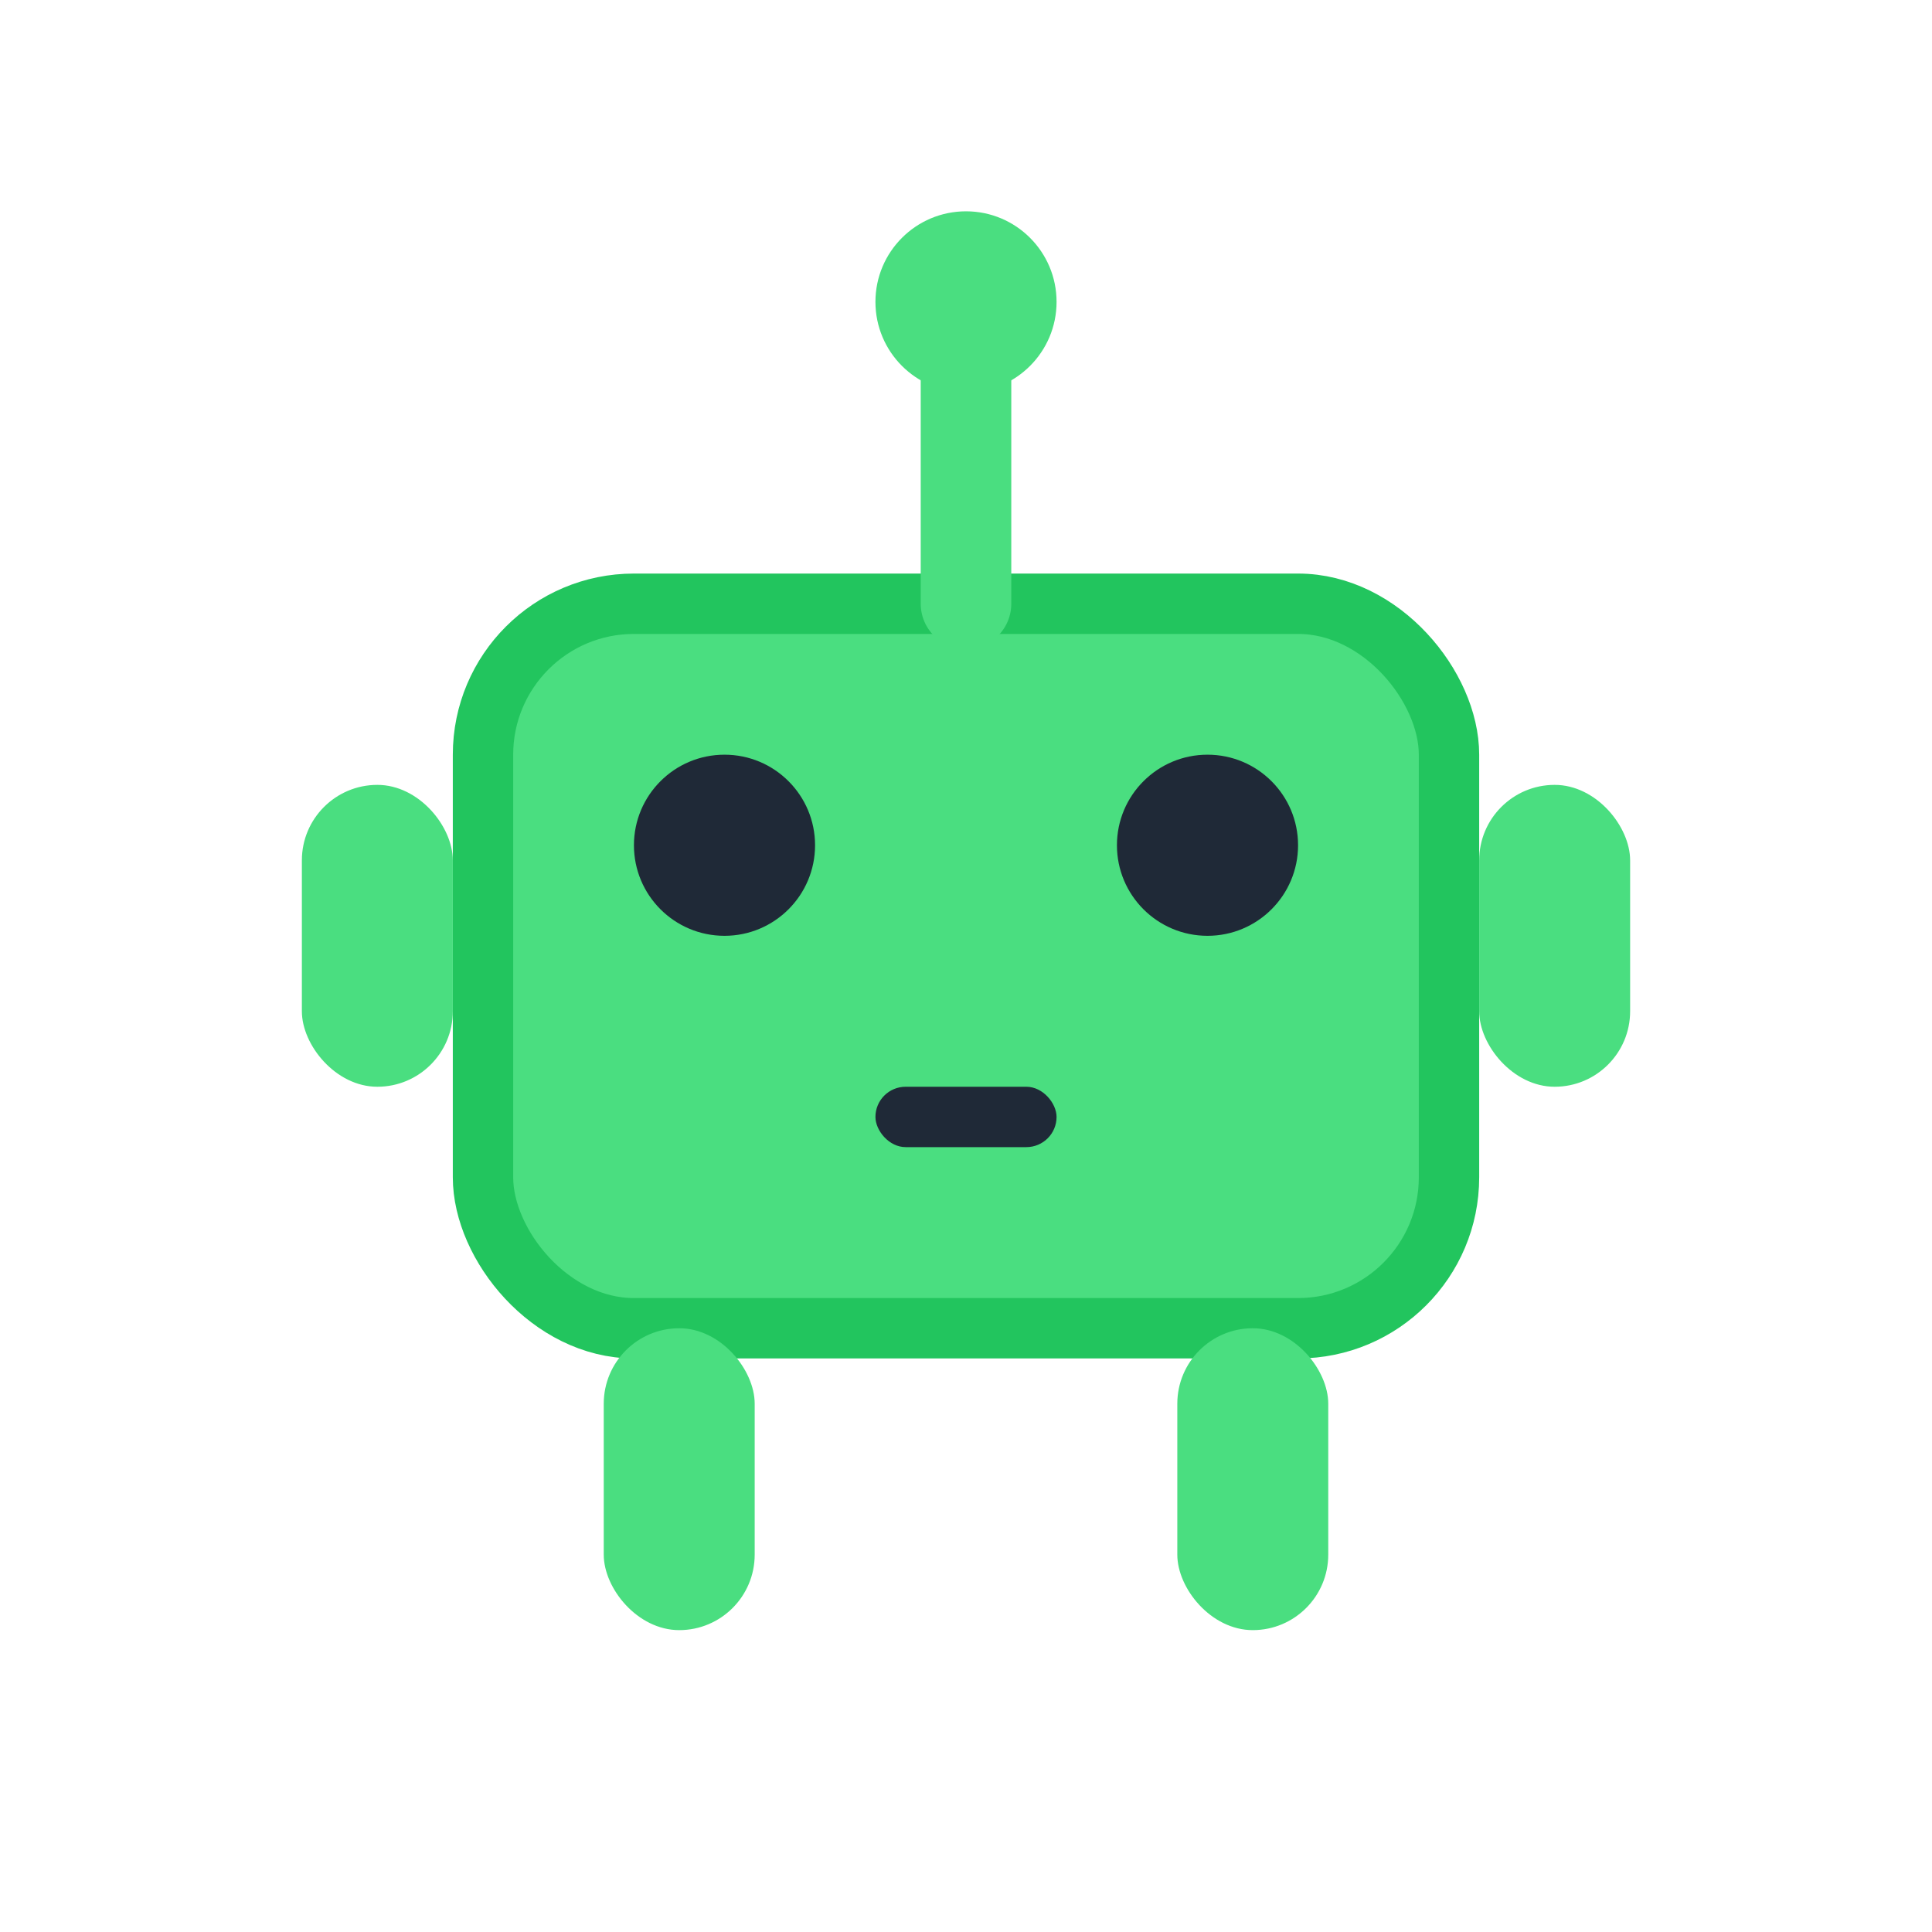 <svg xmlns="http://www.w3.org/2000/svg" viewBox="0 0 32 32" width="32" height="32">
  <!-- Robot head/body -->
  <rect x="8" y="10" width="16" height="12" rx="2.5" ry="2.5" fill="#4ade80" stroke="#22c55e" stroke-width="1"/>
  
  <!-- Robot antenna -->
  <line x1="16" y1="6" x2="16" y2="10" stroke="#4ade80" stroke-width="1.5" stroke-linecap="round"/>
  <circle cx="16" cy="5" r="1.5" fill="#4ade80"/>
  
  <!-- Robot eyes -->
  <circle cx="12" cy="14" r="1.5" fill="#1f2937"/>
  <circle cx="20" cy="14" r="1.5" fill="#1f2937"/>
  
  <!-- Robot mouth -->
  <rect x="14.5" y="18" width="3" height="1" rx="0.5" fill="#1f2937"/>
  
  <!-- Robot arms -->
  <rect x="5" y="13" width="2.5" height="5" rx="1.25" fill="#4ade80"/>
  <rect x="24.5" y="13" width="2.5" height="5" rx="1.25" fill="#4ade80"/>
  
  <!-- Robot legs -->
  <rect x="10" y="22" width="2.5" height="5" rx="1.25" fill="#4ade80"/>
  <rect x="19.5" y="22" width="2.5" height="5" rx="1.25" fill="#4ade80"/>
</svg>